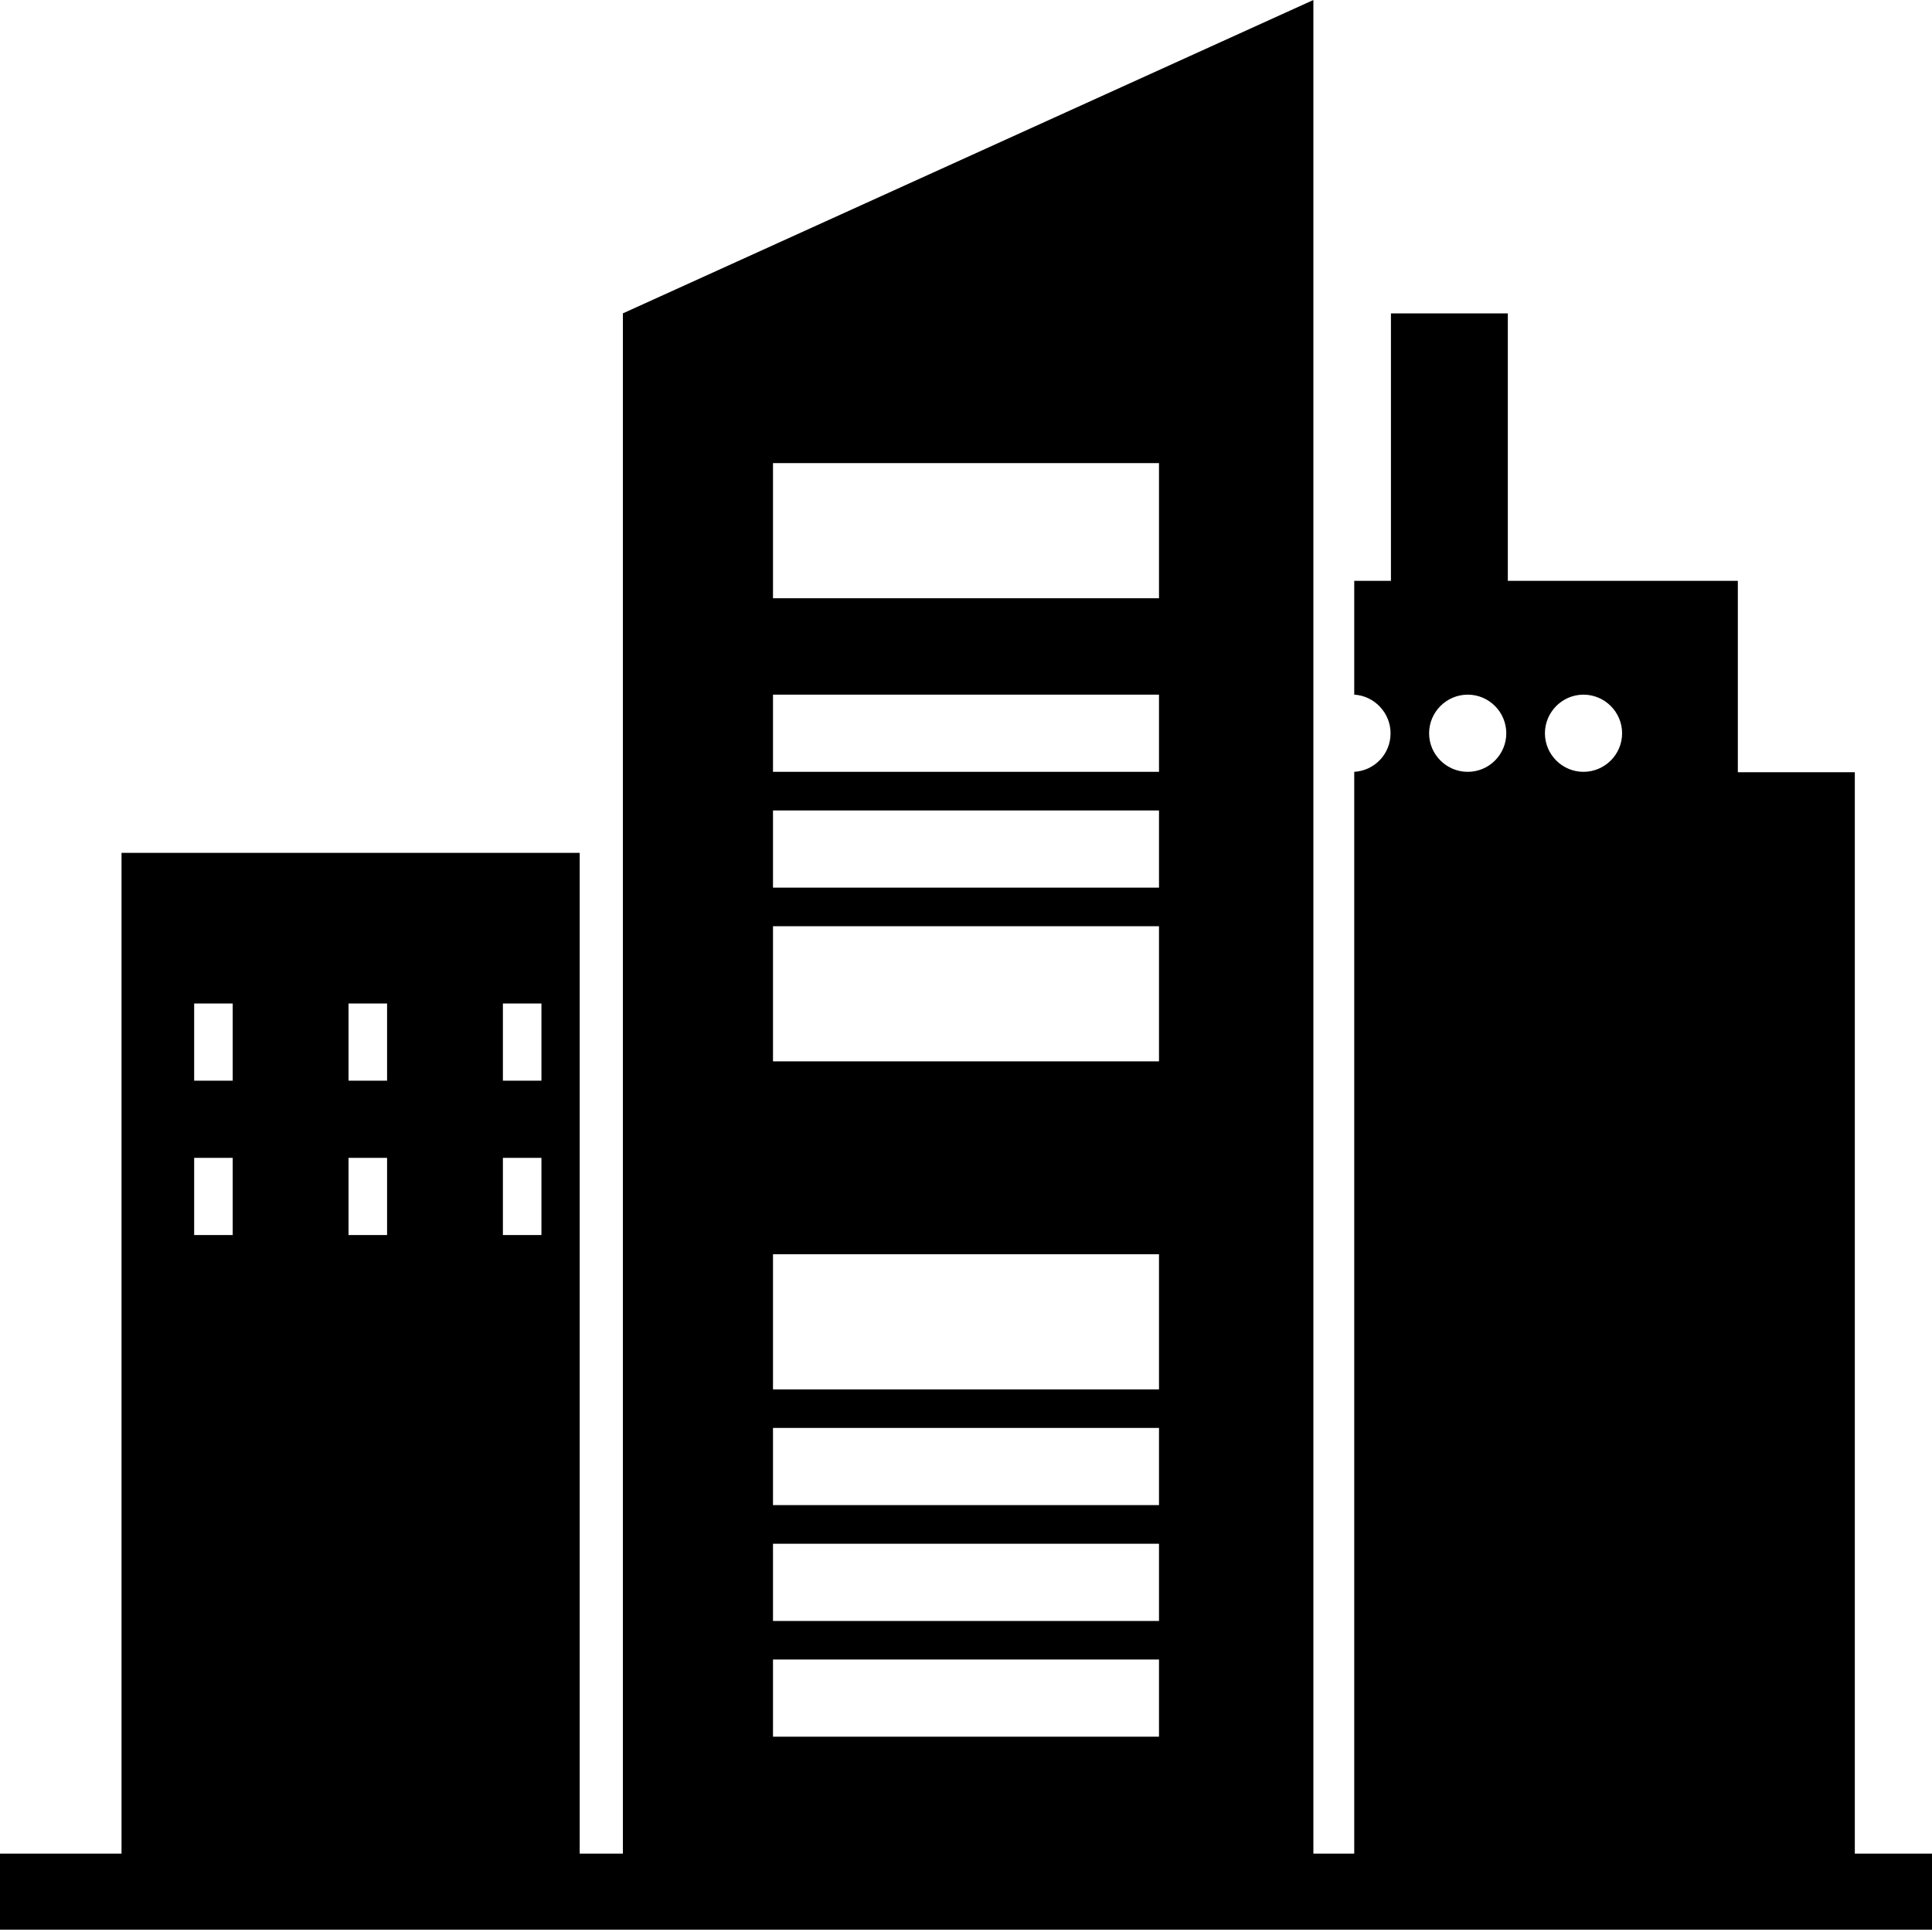 <?xml version="1.0" encoding="UTF-8" standalone="no"?>
<svg width="20px" height="20px" viewBox="0 0 20 20" version="1.1" xmlns="http://www.w3.org/2000/svg" xmlns:xlink="http://www.w3.org/1999/xlink">
    <!-- Generator: Sketch 3.8.3 (29802) - http://www.bohemiancoding.com/sketch -->
    <title>Urbanites</title>
    <desc>Created with Sketch.</desc>
    <defs></defs>
    <g id="Icons" stroke="none" stroke-width="1" fill="none" fill-rule="evenodd">
        <g id="Artboard-1" transform="translate(-129, -954)" fill="#000000">
            <path d="M143.019,961.191 L143.019,960.013 L143.399,960.013 L143.399,957.244 L144.609,957.244 L144.609,960.013 L146.99,960.013 L146.99,961.994 L148.201,961.994 L148.201,973.189 L149,973.189 L149,973.976 L129,973.976 L129,973.189 L130.258,973.189 L130.258,962.829 L135.001,962.829 L135.001,973.189 L135.448,973.189 L135.448,957.244 L142.596,954 L142.596,973.189 L143.019,973.189 L143.019,961.99 C143.227,961.978 143.395,961.807 143.395,961.591 C143.395,961.379 143.227,961.203 143.019,961.191 L143.019,961.191 Z M131.01,965.187 L131.409,965.187 L131.409,964.388 L131.01,964.388 L131.01,965.187 Z M132.608,965.187 L133.007,965.187 L133.007,964.388 L132.608,964.388 L132.608,965.187 Z M134.206,965.187 L134.605,965.187 L134.605,964.388 L134.206,964.388 L134.206,965.187 Z M131.01,966.785 L131.409,966.785 L131.409,965.986 L131.01,965.986 L131.01,966.785 Z M132.608,966.785 L133.007,966.785 L133.007,965.986 L132.608,965.986 L132.608,966.785 Z M134.206,966.785 L134.605,966.785 L134.605,965.986 L134.206,965.986 L134.206,966.785 Z M137.002,960.193 L140.998,960.193 L140.998,958.794 L137.002,958.794 L137.002,960.193 Z M137.002,961.99 L140.998,961.99 L140.998,961.191 L137.002,961.191 L137.002,961.99 Z M137.002,963.189 L140.998,963.189 L140.998,962.39 L137.002,962.39 L137.002,963.189 Z M137.002,964.987 L140.998,964.987 L140.998,963.588 L137.002,963.588 L137.002,964.987 Z M137.002,968.383 L140.998,968.383 L140.998,966.984 L137.002,966.984 L137.002,968.383 Z M137.002,969.581 L140.998,969.581 L140.998,968.782 L137.002,968.782 L137.002,969.581 Z M137.002,970.78 L140.998,970.78 L140.998,969.981 L137.002,969.981 L137.002,970.78 Z M137.002,971.978 L140.998,971.978 L140.998,971.179 L137.002,971.179 L137.002,971.978 Z M144.194,961.99 C144.414,961.99 144.593,961.811 144.593,961.591 C144.593,961.371 144.414,961.191 144.194,961.191 C143.974,961.191 143.794,961.371 143.794,961.591 C143.794,961.811 143.974,961.99 144.194,961.99 L144.194,961.99 Z M145.392,961.99 C145.612,961.99 145.792,961.811 145.792,961.591 C145.792,961.371 145.612,961.191 145.392,961.191 C145.173,961.191 144.993,961.371 144.993,961.591 C144.993,961.811 145.173,961.99 145.392,961.99 L145.392,961.99 Z" id="Urbanites"></path>
        </g>
    </g>
</svg>